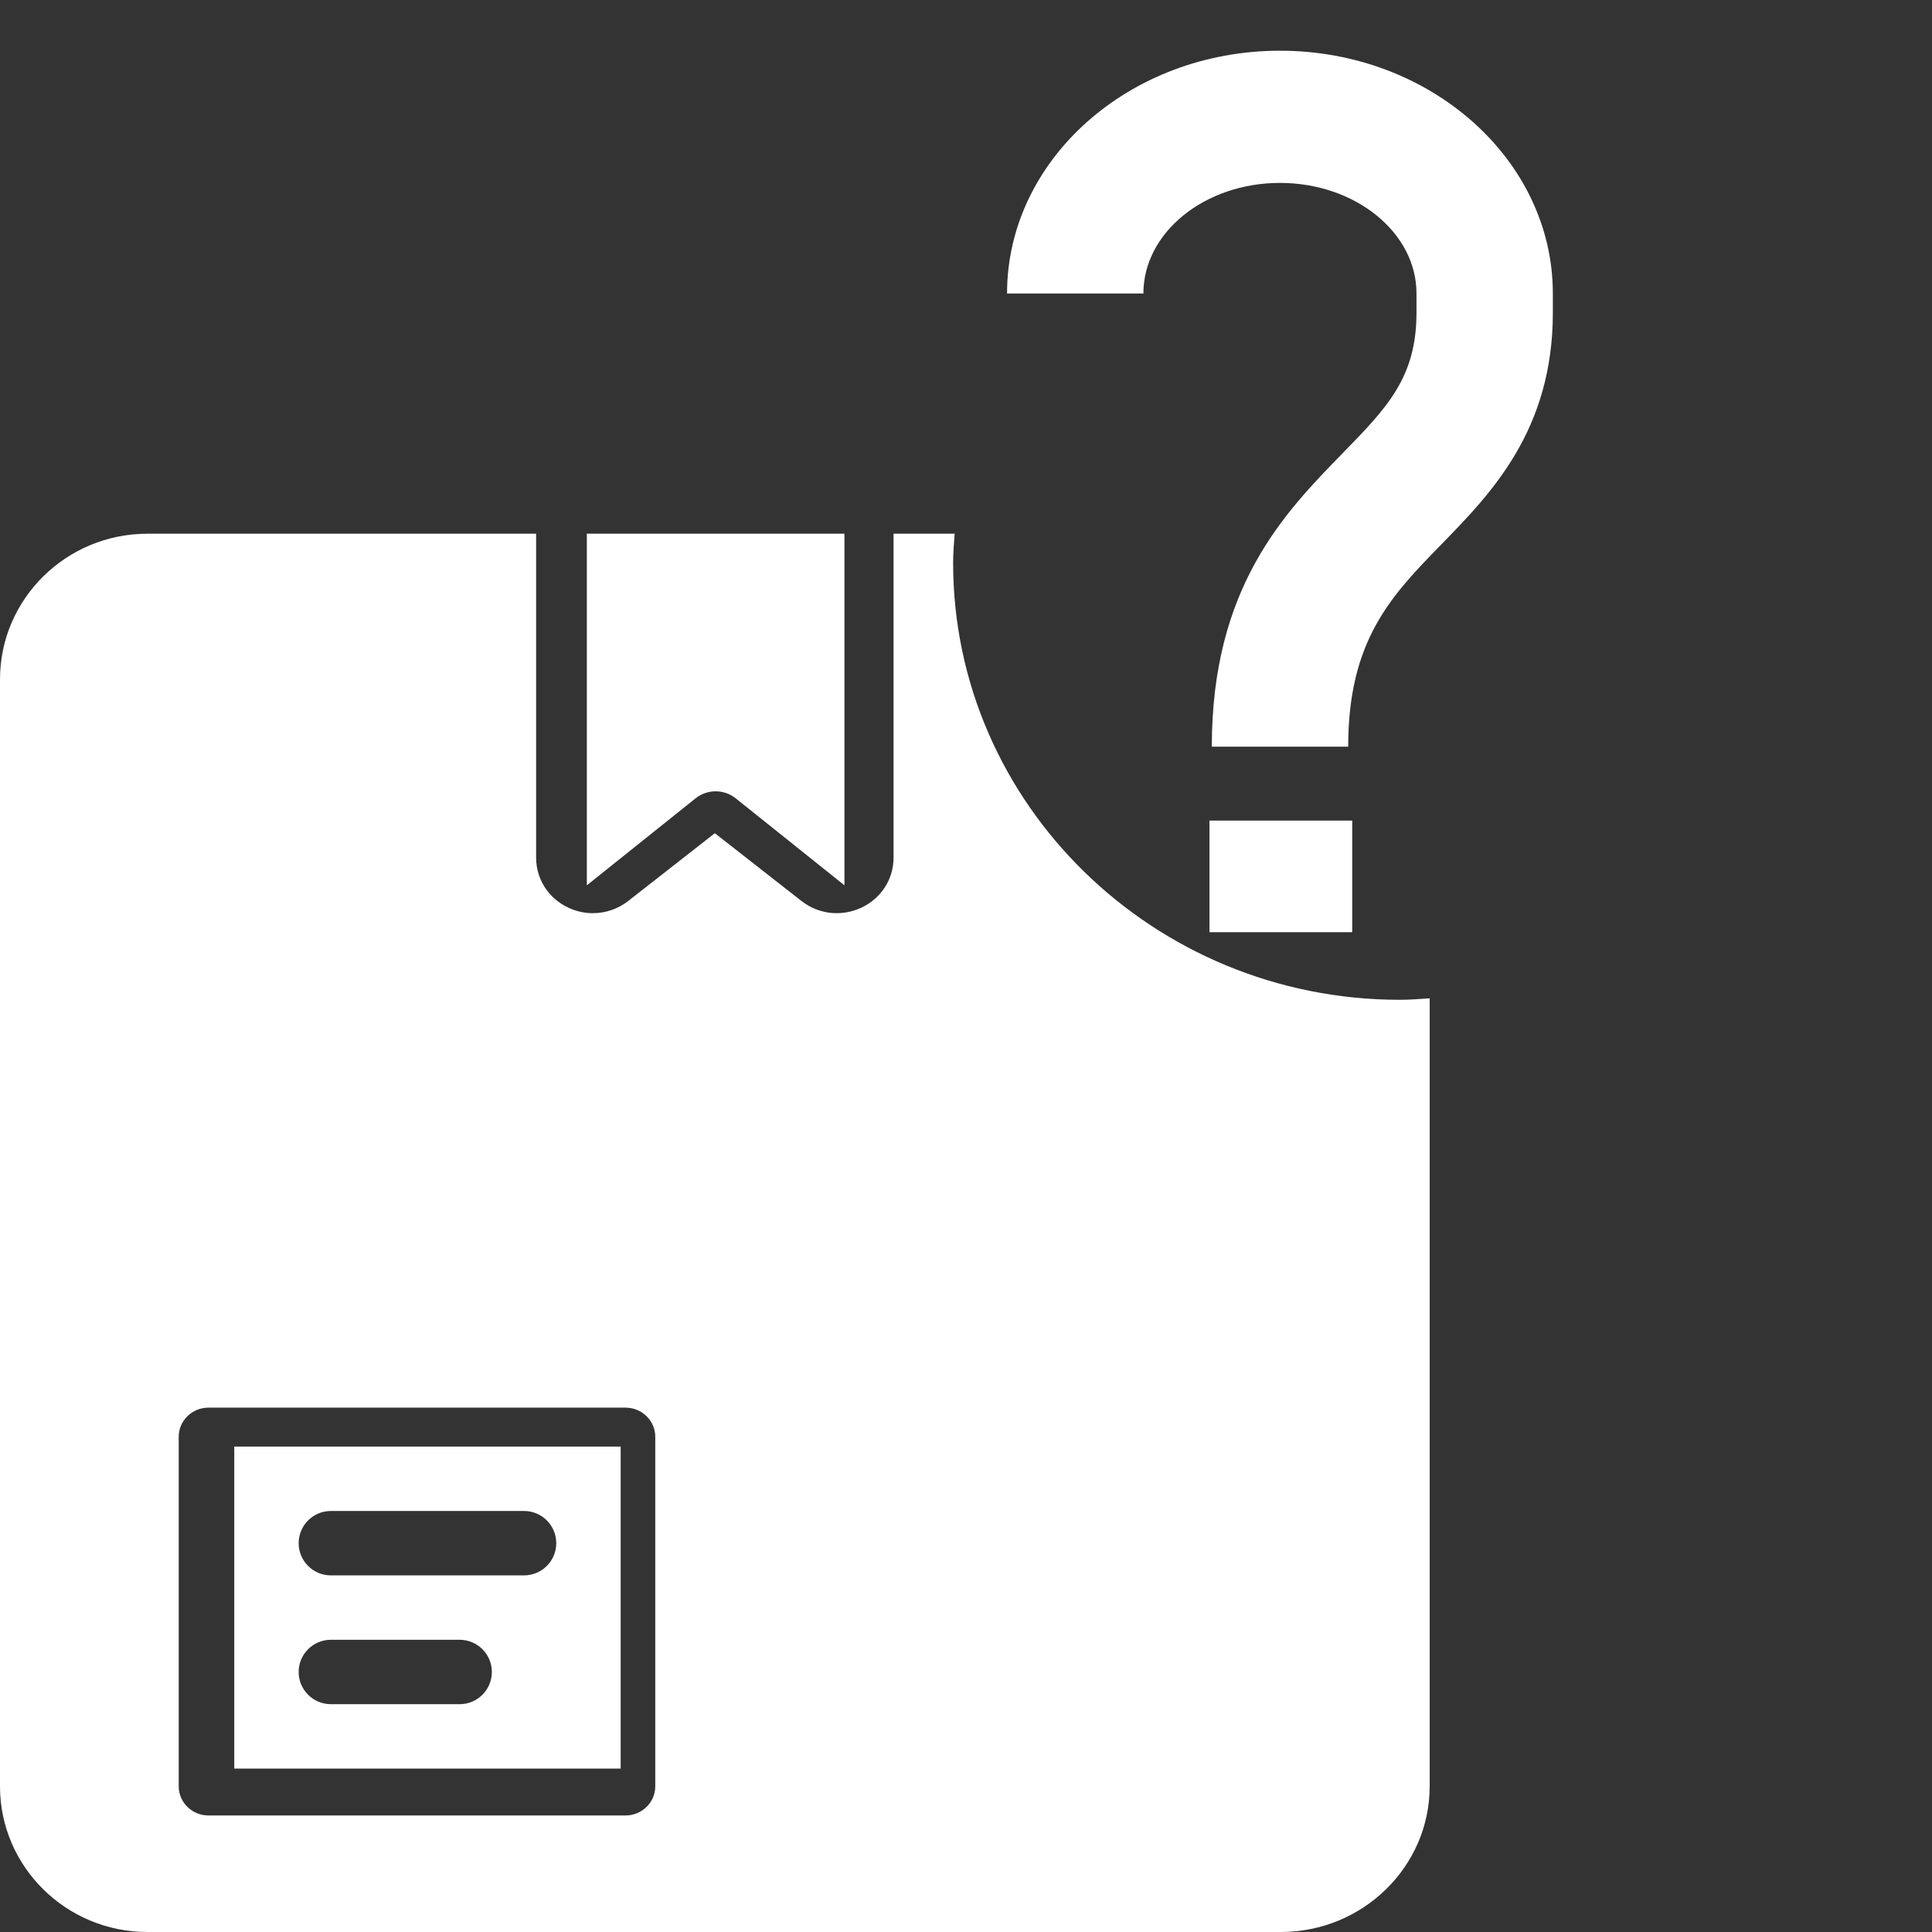 <svg width="800" height="800" viewBox="0 0 800 800" fill="none" xmlns="http://www.w3.org/2000/svg">
<rect x="0" y="0" width="800" height="800" fill="#333333" stroke="none"/>
<g clip-path="url(#clip0_640_10)">
<path d="M97 732.333H257V599H97V732.333ZM137 625.665H217C224.36 625.665 230.333 631.639 230.333 638.998C230.333 646.358 224.36 652.331 217 652.331H137C129.641 652.331 123.667 646.358 123.667 638.998C123.667 631.639 129.639 625.665 137 625.665ZM137 679H190.333C197.692 679 203.666 684.973 203.666 692.333C203.666 699.692 197.692 705.666 190.333 705.666H137C129.641 705.666 123.667 699.692 123.667 692.333C123.667 684.973 129.639 679 137 679Z" fill="white"/>
<path d="M296.334 327.666C299.281 327.666 302.228 328.64 304.667 330.586L349.667 366.586V221H243V366.586L288 330.586C290.44 328.64 293.387 327.666 296.334 327.666Z" fill="white"/>
<path d="M394.667 233.062C394.667 228.985 395.024 225.004 395.296 221H370V355.146C370 364.049 364.894 371.986 356.693 375.834C348.491 379.681 338.971 378.644 331.866 373.072L296 345.014L260.135 373.072C255.866 376.414 250.724 378.125 245.52 378.125C242.054 378.138 238.576 377.377 235.307 375.834C227.105 371.986 222 364.049 222 355.146V221H61.05C27.38 221 0 248.055 0 281.313V739.686C0 772.943 27.38 800 61.05 800H530.332C564.335 800 592 772.944 592 739.686V413.384C587.905 413.65 583.835 413.999 579.667 413.999C477.656 413.999 394.667 332.832 394.667 233.062ZM271.333 739.686C271.333 746.345 265.807 751.749 259 751.749H86.333C79.525 751.749 74 746.345 74 739.686V594.937C74 588.28 79.525 582.875 86.333 582.875H259C265.807 582.875 271.333 588.28 271.333 594.937V739.686Z" fill="white"/>
<path d="M530.001 21C467.677 21 417 66.097 417 121.526H473.458C473.458 96.289 498.813 75.74 530.001 75.74C561.186 75.74 586.54 96.289 586.54 121.526V129.471C586.54 156.294 574.367 168.816 555.89 187.741C531.797 212.431 501.788 243.203 501.788 309.18H558.256C558.256 265.003 576.167 246.604 596.921 225.33C617.463 204.291 643 178.093 643 129.471V121.526C642.999 66.097 592.327 21 530.001 21Z" fill="white"/>
<path d="M559.918 339.79H500.82V386H559.918V339.79Z" fill="white"/>
</g>
<defs>
<clipPath id="clip0_640_10">
<rect width="800" height="800" fill="white"/>
</clipPath>
</defs>
</svg>
